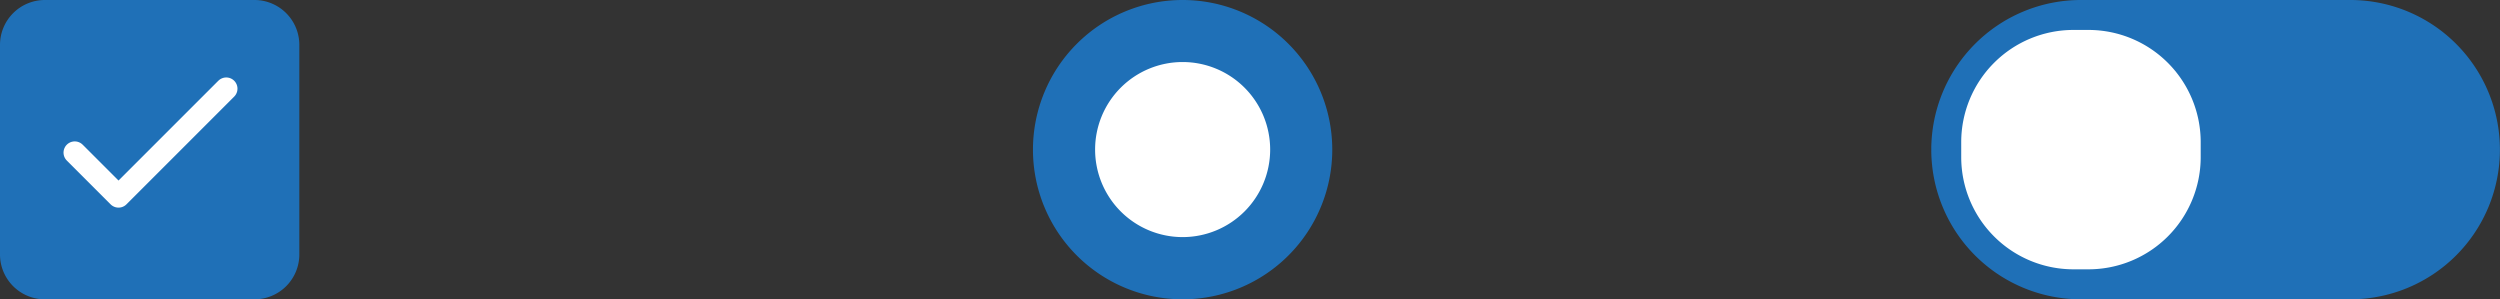 <svg xmlns="http://www.w3.org/2000/svg" width="111.391" height="13.337" viewBox="0 0 111.391 13.337">
  <rect x="0" y="0" width="111.391" height="13.337" fill="#333333" stroke="none"/>
  <g  transform="translate(-67.37 -33)">
    <path id="Rectangle_16015_00000062158986069588477250000014987507835292147879_" d="M19.37,33h9.337a2,2,0,0,1,2,2v9.337a2,2,0,0,1-2,2H19.37a2,2,0,0,1-2-2V35A2,2,0,0,1,19.37,33Z" transform="translate(50)" fill="#1f70b7"/>
    <path id="Path_53847_00000171703514076989429010000001890292539172441235_" d="M20.7,39.8l1.951,1.951,4.8-4.8" transform="translate(50)" fill="none" stroke="#fff" stroke-linecap="round" stroke-linejoin="round" stroke-width="1"/>
    <path id="Rectangle_16016_00000077294649540906942270000009213717735376843160_" d="M216.089,33h12a6.668,6.668,0,0,1,6.668,6.668h0a6.668,6.668,0,0,1-6.668,6.668h-12a6.668,6.668,0,0,1-6.668-6.668h0A6.668,6.668,0,0,1,216.089,33Z" transform="translate(-56)" fill="#1f70b7"/>
    <path id="Rectangle_16017_00000080911655434142406440000015011720614140458174_" d="M120.063,33h0a6.668,6.668,0,0,1,6.668,6.668h0a6.668,6.668,0,0,1-6.668,6.668h0a6.668,6.668,0,0,1-6.668-6.668h0A6.668,6.668,0,0,1,120.063,33Z" fill="#1f70b7"/>
    <path id="Rectangle_16018_00000093879497785372692140000010681504324577969033_" d="M120.064,35.764h0a3.9,3.9,0,0,1,3.9,3.9h0a3.9,3.9,0,0,1-3.9,3.9h0a3.9,3.9,0,0,1-3.9-3.9h0A3.9,3.9,0,0,1,120.064,35.764Z" fill="#fff"/>
    <path id="Rectangle_16019_00000079484507912357460540000015536485516297851295_" d="M215.755,34.334h.67a5,5,0,0,1,5,5V40a5,5,0,0,1-5,5h-.67a5,5,0,0,1-5-5v-.67A5,5,0,0,1,215.755,34.334Z" transform="translate(-56)" fill="#fff"/>
  </g>
</svg>
